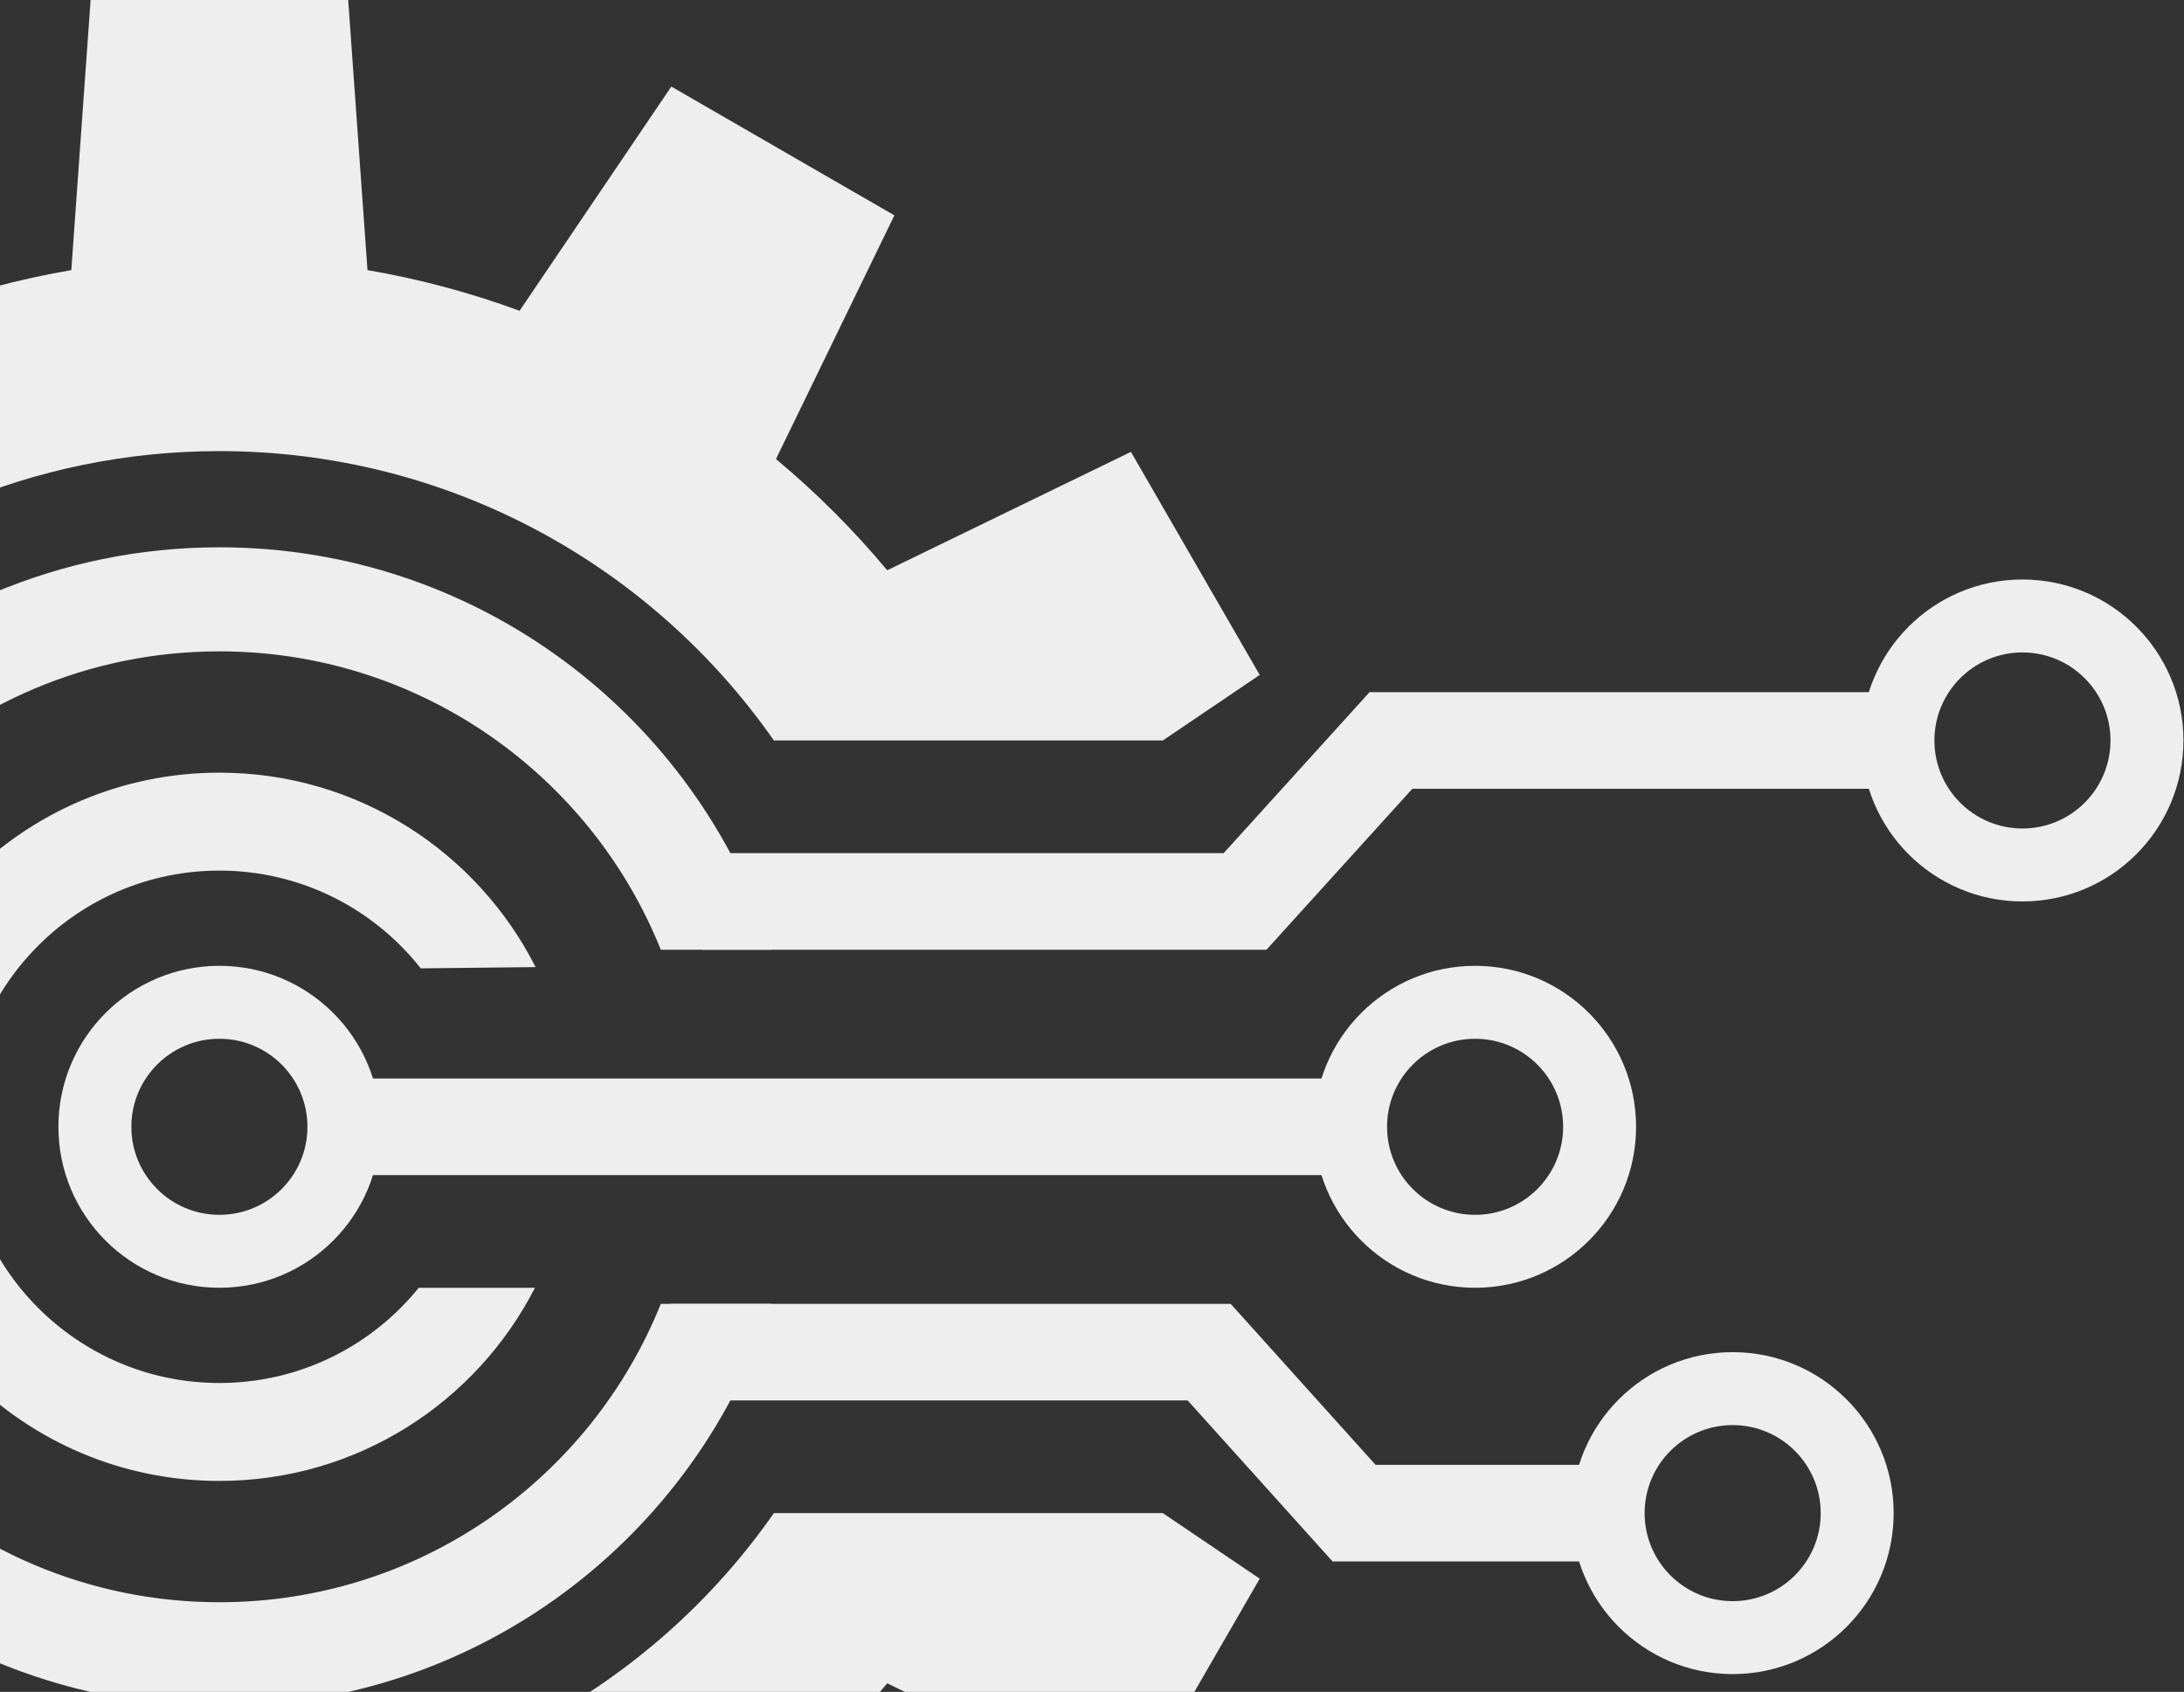 <svg width="657" height="509" viewBox="0 0 657 509" fill="none" xmlns="http://www.w3.org/2000/svg">
<rect x="0" y="0" width="657" height="509" fill="#333333" stroke="none"/>
<path d="M114.428 339C114.428 365.746 92.746 387.428 66 387.428C39.254 387.428 17.571 365.746 17.571 339C17.571 312.254 39.254 290.571 66 290.571C92.746 290.571 114.428 312.254 114.428 339ZM39.516 339C39.516 353.627 51.373 365.484 66 365.484C80.626 365.484 92.484 353.627 92.484 339C92.484 324.373 80.626 312.516 66 312.516C51.373 312.516 39.516 324.373 39.516 339Z" fill="#EEEEEE"/>
<path d="M492.172 339C492.172 365.746 470.489 387.428 443.743 387.428C416.997 387.428 395.314 365.746 395.314 339C395.314 312.254 416.997 290.571 443.743 290.571C470.489 290.571 492.172 312.254 492.172 339ZM417.259 339C417.259 353.627 429.116 365.484 443.743 365.484C458.37 365.484 470.227 353.627 470.227 339C470.227 324.373 458.37 312.516 443.743 312.516C429.116 312.516 417.259 324.373 417.259 339Z" fill="#EEEEEE"/>
<path d="M656.829 222.771C656.829 249.518 635.146 271.2 608.4 271.2C581.654 271.2 559.971 249.518 559.971 222.771C559.971 196.025 581.654 174.343 608.4 174.343C635.146 174.343 656.829 196.025 656.829 222.771ZM581.916 222.771C581.916 237.398 593.773 249.255 608.4 249.255C623.027 249.255 634.884 237.398 634.884 222.771C634.884 208.145 623.027 196.287 608.4 196.287C593.773 196.287 581.916 208.145 581.916 222.771Z" fill="#EEEEEE"/>
<path d="M569.657 455.229C569.657 481.975 547.975 503.657 521.229 503.657C494.482 503.657 472.8 481.975 472.8 455.229C472.8 428.482 494.482 406.8 521.229 406.8C547.975 406.8 569.657 428.482 569.657 455.229ZM494.745 455.229C494.745 469.855 506.602 481.713 521.229 481.713C535.855 481.713 547.713 469.855 547.713 455.229C547.713 440.602 535.855 428.745 521.229 428.745C506.602 428.745 494.745 440.602 494.745 455.229Z" fill="#EEEEEE"/>
<path d="M104.743 0H27.257L21.453 81.265C5.672 83.973 -9.625 88.095 -24.304 93.496L-69.947 26.046L-137.052 64.789L-101.43 138.101C-113.567 148.227 -124.772 159.432 -134.898 171.569L-208.211 135.947L-246.954 203.052L-179.503 248.695C-184.905 263.374 -189.027 278.672 -191.735 294.453L-273 300.257V377.743L-191.735 383.547C-189.027 399.328 -184.905 414.625 -179.504 429.304L-246.954 474.947L-208.211 542.052L-134.899 506.43C-124.773 518.567 -113.568 529.772 -101.431 539.898L-137.053 613.211L-69.948 651.954L-24.305 584.503C-9.626 589.905 5.672 594.027 21.453 596.735L27.257 678H104.743L110.547 596.735C126.328 594.027 141.625 589.905 156.304 584.504L201.947 651.954L269.052 613.211L233.43 539.899C245.567 529.773 256.772 518.568 266.898 506.431L340.211 542.053L378.954 474.948L349.812 455.229H232.799C196.06 507.855 135.05 542.283 66 542.283C-46.27 542.283 -137.283 451.27 -137.283 339C-137.283 226.73 -46.27 135.717 66 135.717C135.05 135.717 196.06 170.145 232.799 222.771L349.814 222.771L378.954 203.052L340.211 135.948L266.898 171.569C256.772 159.433 245.568 148.228 233.431 138.102L269.053 64.789L201.948 26.046L156.305 93.497C141.626 88.095 126.328 83.973 110.547 81.265L104.743 0Z" fill="#EEEEEE"/>
<path fill-rule="evenodd" clip-rule="evenodd" d="M232.054 285.729C209.541 215.497 143.708 164.657 66 164.657C-30.287 164.657 -108.343 242.713 -108.343 339C-108.343 435.287 -30.287 513.343 66 513.343C143.708 513.343 209.541 462.504 232.054 392.271H198.79C177.662 444.887 126.17 482.039 66 482.039C-12.998 482.039 -77.038 417.998 -77.038 339C-77.038 260.002 -12.998 195.962 66 195.962C126.17 195.962 177.662 233.113 198.789 285.729L232.054 285.729Z" fill="#EEEEEE"/>
<path fill-rule="evenodd" clip-rule="evenodd" d="M161.121 290.956C143.557 256.25 107.557 232.457 66 232.457C7.158 232.457 -40.543 280.158 -40.543 339C-40.543 397.842 7.158 445.543 66 445.543C107.403 445.543 143.29 421.926 160.925 387.429H125.967C111.837 404.904 90.223 416.078 66 416.078C23.431 416.078 -11.079 381.569 -11.079 339C-11.079 296.431 23.431 261.921 66 261.921C90.572 261.921 112.459 273.42 126.573 291.329L161.121 290.956Z" fill="#EEEEEE"/>
<path d="M95.057 339H405" stroke="#EEEEEE" stroke-width="29.057"/>
<path d="M211.286 271.2H374.547L418.432 222.771H579.343" stroke="#EEEEEE" stroke-width="29.057"/>
<path d="M201.6 406.8H363.749L407.335 455.229H479.978" stroke="#EEEEEE" stroke-width="29.057"/>
</svg>

